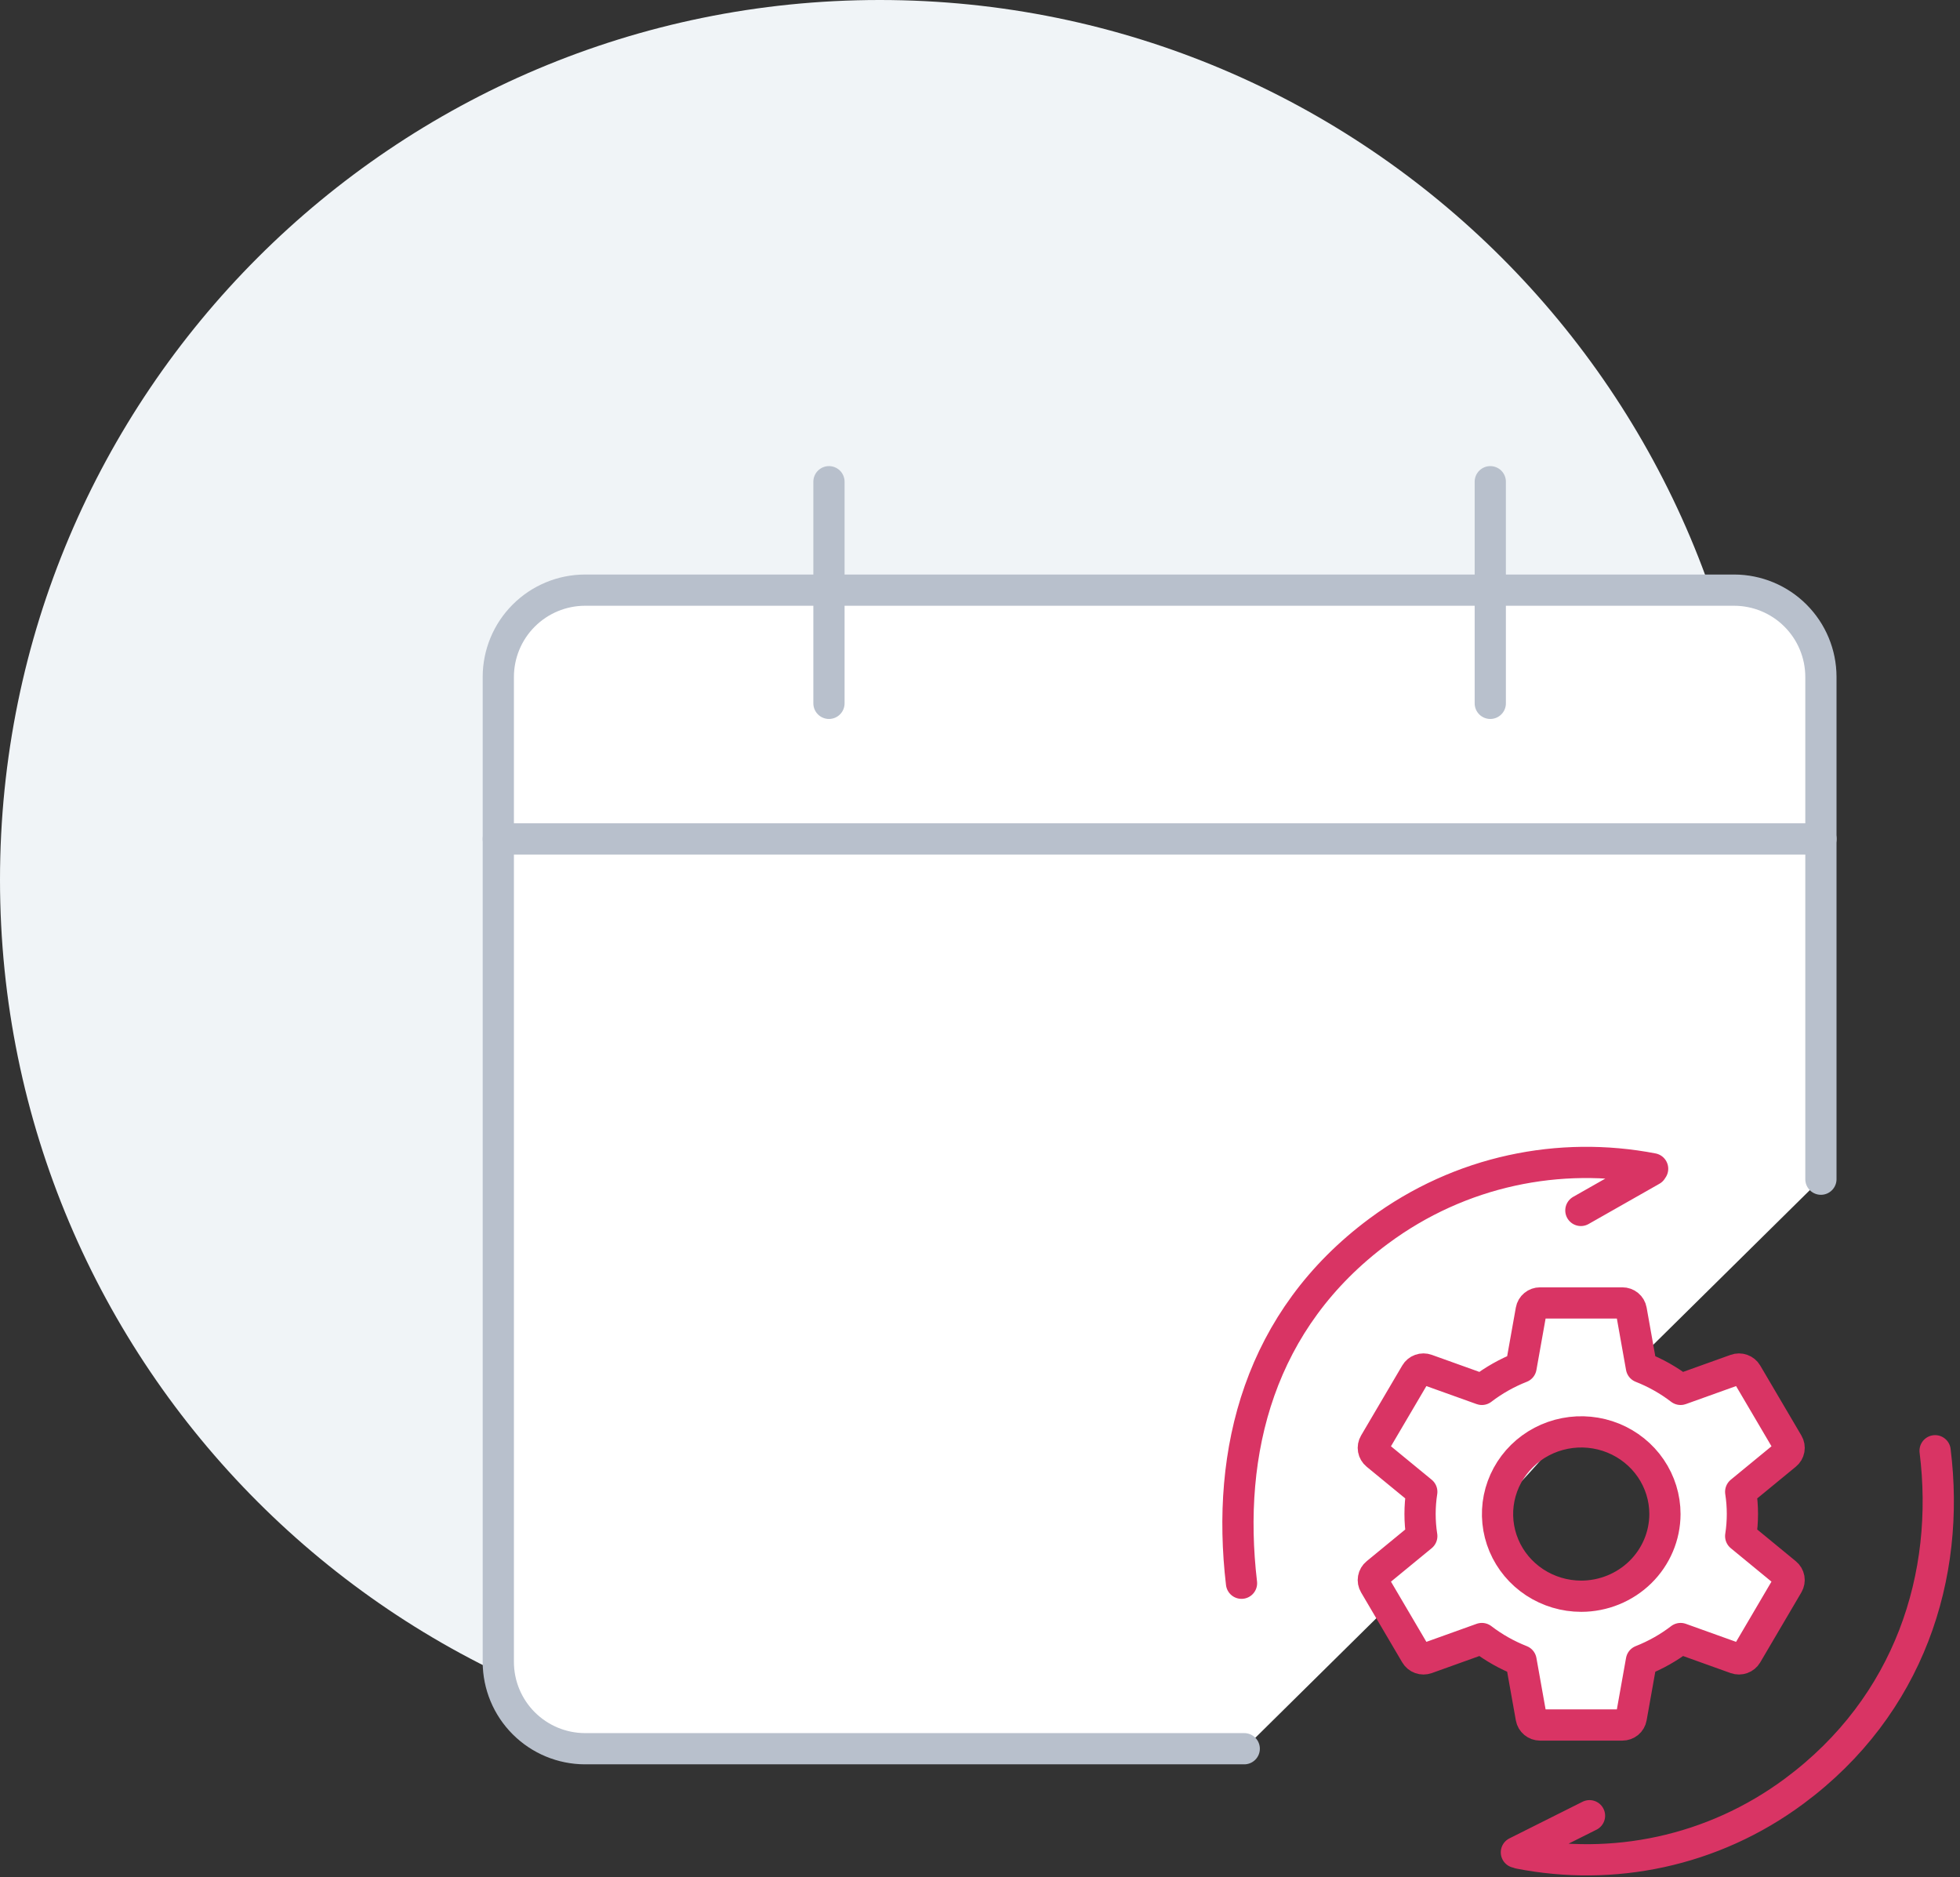 <svg width="118" height="113" viewBox="0 0 118 113" fill="none" xmlns="http://www.w3.org/2000/svg">
<rect x="0" y="0" width="118" height="113" fill="#333333" stroke="none"/>
<path d="M52.961 105.922C82.21 105.922 105.922 82.21 105.922 52.961C105.922 23.711 82.21 0 52.961 0C23.711 0 0 23.711 0 52.961C0 82.21 23.711 105.922 52.961 105.922Z" fill="#F0F4F7"/>
<path d="M74.908 105.274H35.212C33.831 105.27 32.508 104.719 31.531 103.742C30.554 102.766 30.004 101.442 30 100.061V40.74C30.004 39.359 30.554 38.035 31.531 37.059C32.508 36.082 33.831 35.531 35.212 35.527H104.412C105.794 35.531 107.118 36.082 108.094 37.059C109.071 38.035 109.622 39.359 109.626 40.74V70.988" fill="white"/>
<path d="M74.908 105.274H35.212C33.831 105.27 32.508 104.719 31.531 103.742C30.554 102.766 30.004 101.442 30 100.061V40.74C30.004 39.359 30.554 38.035 31.531 37.059C32.508 36.082 33.831 35.531 35.212 35.527H104.412C105.794 35.531 107.118 36.082 108.094 37.059C109.071 38.035 109.622 39.359 109.626 40.74V70.988" stroke="#B8C0CC" stroke-width="1.88" stroke-miterlimit="10" stroke-linecap="round"/>
<path d="M49.907 29V42.342" stroke="#B8C0CC" stroke-width="1.88" stroke-miterlimit="10" stroke-linecap="round"/>
<path d="M89.721 29V42.342" stroke="#B8C0CC" stroke-width="1.88" stroke-miterlimit="10" stroke-linecap="round"/>
<path d="M109.629 50.504H30.001" stroke="#B8C0CC" stroke-width="1.88" stroke-miterlimit="10" stroke-linecap="round"/>
<path d="M107.52 94.714L104.797 92.476C104.934 91.592 104.934 90.692 104.797 89.807L107.52 87.57C107.618 87.49 107.684 87.378 107.706 87.254C107.728 87.131 107.705 87.004 107.641 86.896L105.161 82.68C105.098 82.572 104.997 82.49 104.878 82.448C104.759 82.405 104.629 82.405 104.509 82.448L101.179 83.642C100.46 83.091 99.666 82.643 98.82 82.311L98.207 78.875C98.185 78.752 98.12 78.641 98.022 78.561C97.925 78.481 97.803 78.438 97.676 78.438H92.717C92.59 78.438 92.468 78.481 92.371 78.561C92.273 78.641 92.208 78.752 92.186 78.875L91.573 82.311C90.727 82.643 89.933 83.092 89.214 83.642L85.884 82.448C85.764 82.404 85.634 82.404 85.514 82.447C85.395 82.489 85.295 82.572 85.232 82.68L82.752 86.896C82.688 87.004 82.665 87.131 82.687 87.254C82.709 87.378 82.775 87.49 82.873 87.57L85.597 89.807C85.459 90.692 85.459 91.591 85.597 92.476L82.873 94.714C82.775 94.794 82.709 94.905 82.687 95.029C82.665 95.152 82.688 95.279 82.752 95.387L85.232 99.603C85.295 99.711 85.395 99.793 85.515 99.836C85.634 99.878 85.764 99.878 85.884 99.836L89.214 98.641C89.933 99.192 90.727 99.64 91.573 99.973L92.186 103.408C92.208 103.531 92.273 103.642 92.37 103.722C92.468 103.802 92.59 103.846 92.717 103.846H97.676C97.803 103.846 97.926 103.802 98.023 103.722C98.12 103.642 98.185 103.531 98.207 103.408L98.82 99.973C99.666 99.64 100.46 99.192 101.179 98.641L104.509 99.836C104.629 99.878 104.759 99.878 104.878 99.835C104.997 99.793 105.097 99.711 105.161 99.603L107.641 95.384C107.704 95.276 107.727 95.15 107.705 95.027C107.683 94.904 107.617 94.793 107.52 94.714ZM95.197 96.094C94.2 96.094 93.226 95.803 92.397 95.26C91.568 94.716 90.922 93.944 90.541 93.04C90.16 92.136 90.06 91.141 90.254 90.182C90.449 89.222 90.929 88.341 91.633 87.649C92.338 86.957 93.236 86.486 94.213 86.295C95.191 86.104 96.204 86.202 97.125 86.576C98.046 86.951 98.833 87.585 99.386 88.398C99.94 89.212 100.236 90.168 100.236 91.147C100.234 92.458 99.702 93.715 98.758 94.643C97.813 95.57 96.532 96.092 95.197 96.094Z" fill="white"/>
<path d="M91.464 111.566C97.06 112.665 103.082 111.493 108.022 107.827C114.97 102.67 117.439 94.843 116.501 87.336M99.495 70.361C93.918 69.285 87.926 70.463 83.005 74.114C75.832 79.437 73.806 87.336 74.744 95.312M99.439 70.447L95.175 72.869M91.293 111.513L95.695 109.308M107.52 94.714L104.797 92.476C104.934 91.592 104.934 90.692 104.797 89.807L107.52 87.57C107.618 87.49 107.684 87.378 107.706 87.254C107.728 87.131 107.705 87.004 107.641 86.896L105.161 82.68C105.098 82.572 104.997 82.49 104.878 82.448C104.759 82.405 104.629 82.405 104.509 82.448L101.179 83.642C100.46 83.091 99.666 82.643 98.82 82.311L98.207 78.875C98.185 78.752 98.12 78.641 98.022 78.561C97.925 78.481 97.803 78.438 97.676 78.438H92.717C92.59 78.438 92.468 78.481 92.371 78.561C92.273 78.641 92.208 78.752 92.186 78.875L91.573 82.311C90.727 82.643 89.933 83.092 89.214 83.642L85.884 82.448C85.764 82.404 85.634 82.404 85.514 82.447C85.395 82.489 85.295 82.572 85.232 82.68L82.752 86.896C82.688 87.004 82.665 87.131 82.687 87.254C82.709 87.378 82.775 87.49 82.873 87.57L85.597 89.807C85.459 90.692 85.459 91.591 85.597 92.476L82.873 94.714C82.775 94.794 82.709 94.905 82.687 95.029C82.665 95.152 82.688 95.279 82.752 95.387L85.232 99.603C85.295 99.711 85.395 99.793 85.515 99.836C85.634 99.878 85.764 99.878 85.884 99.836L89.214 98.641C89.933 99.192 90.727 99.64 91.573 99.973L92.186 103.408C92.208 103.531 92.273 103.642 92.37 103.722C92.468 103.802 92.59 103.846 92.717 103.846H97.676C97.803 103.846 97.926 103.802 98.023 103.722C98.12 103.642 98.185 103.531 98.207 103.408L98.82 99.973C99.666 99.64 100.46 99.192 101.179 98.641L104.509 99.836C104.629 99.878 104.759 99.878 104.878 99.835C104.997 99.793 105.097 99.711 105.161 99.603L107.641 95.384C107.704 95.276 107.727 95.15 107.705 95.027C107.683 94.904 107.617 94.793 107.52 94.714ZM95.197 96.094C94.2 96.094 93.226 95.803 92.397 95.26C91.568 94.716 90.922 93.944 90.541 93.04C90.16 92.136 90.06 91.141 90.254 90.182C90.449 89.222 90.929 88.341 91.633 87.649C92.338 86.957 93.236 86.486 94.213 86.295C95.191 86.104 96.204 86.202 97.125 86.576C98.046 86.951 98.833 87.585 99.386 88.398C99.94 89.212 100.236 90.168 100.236 91.147C100.234 92.458 99.702 93.715 98.758 94.643C97.813 95.57 96.532 96.092 95.197 96.094Z" stroke="#D93464" stroke-width="1.88" stroke-linecap="round" stroke-linejoin="round"/>
</svg>
